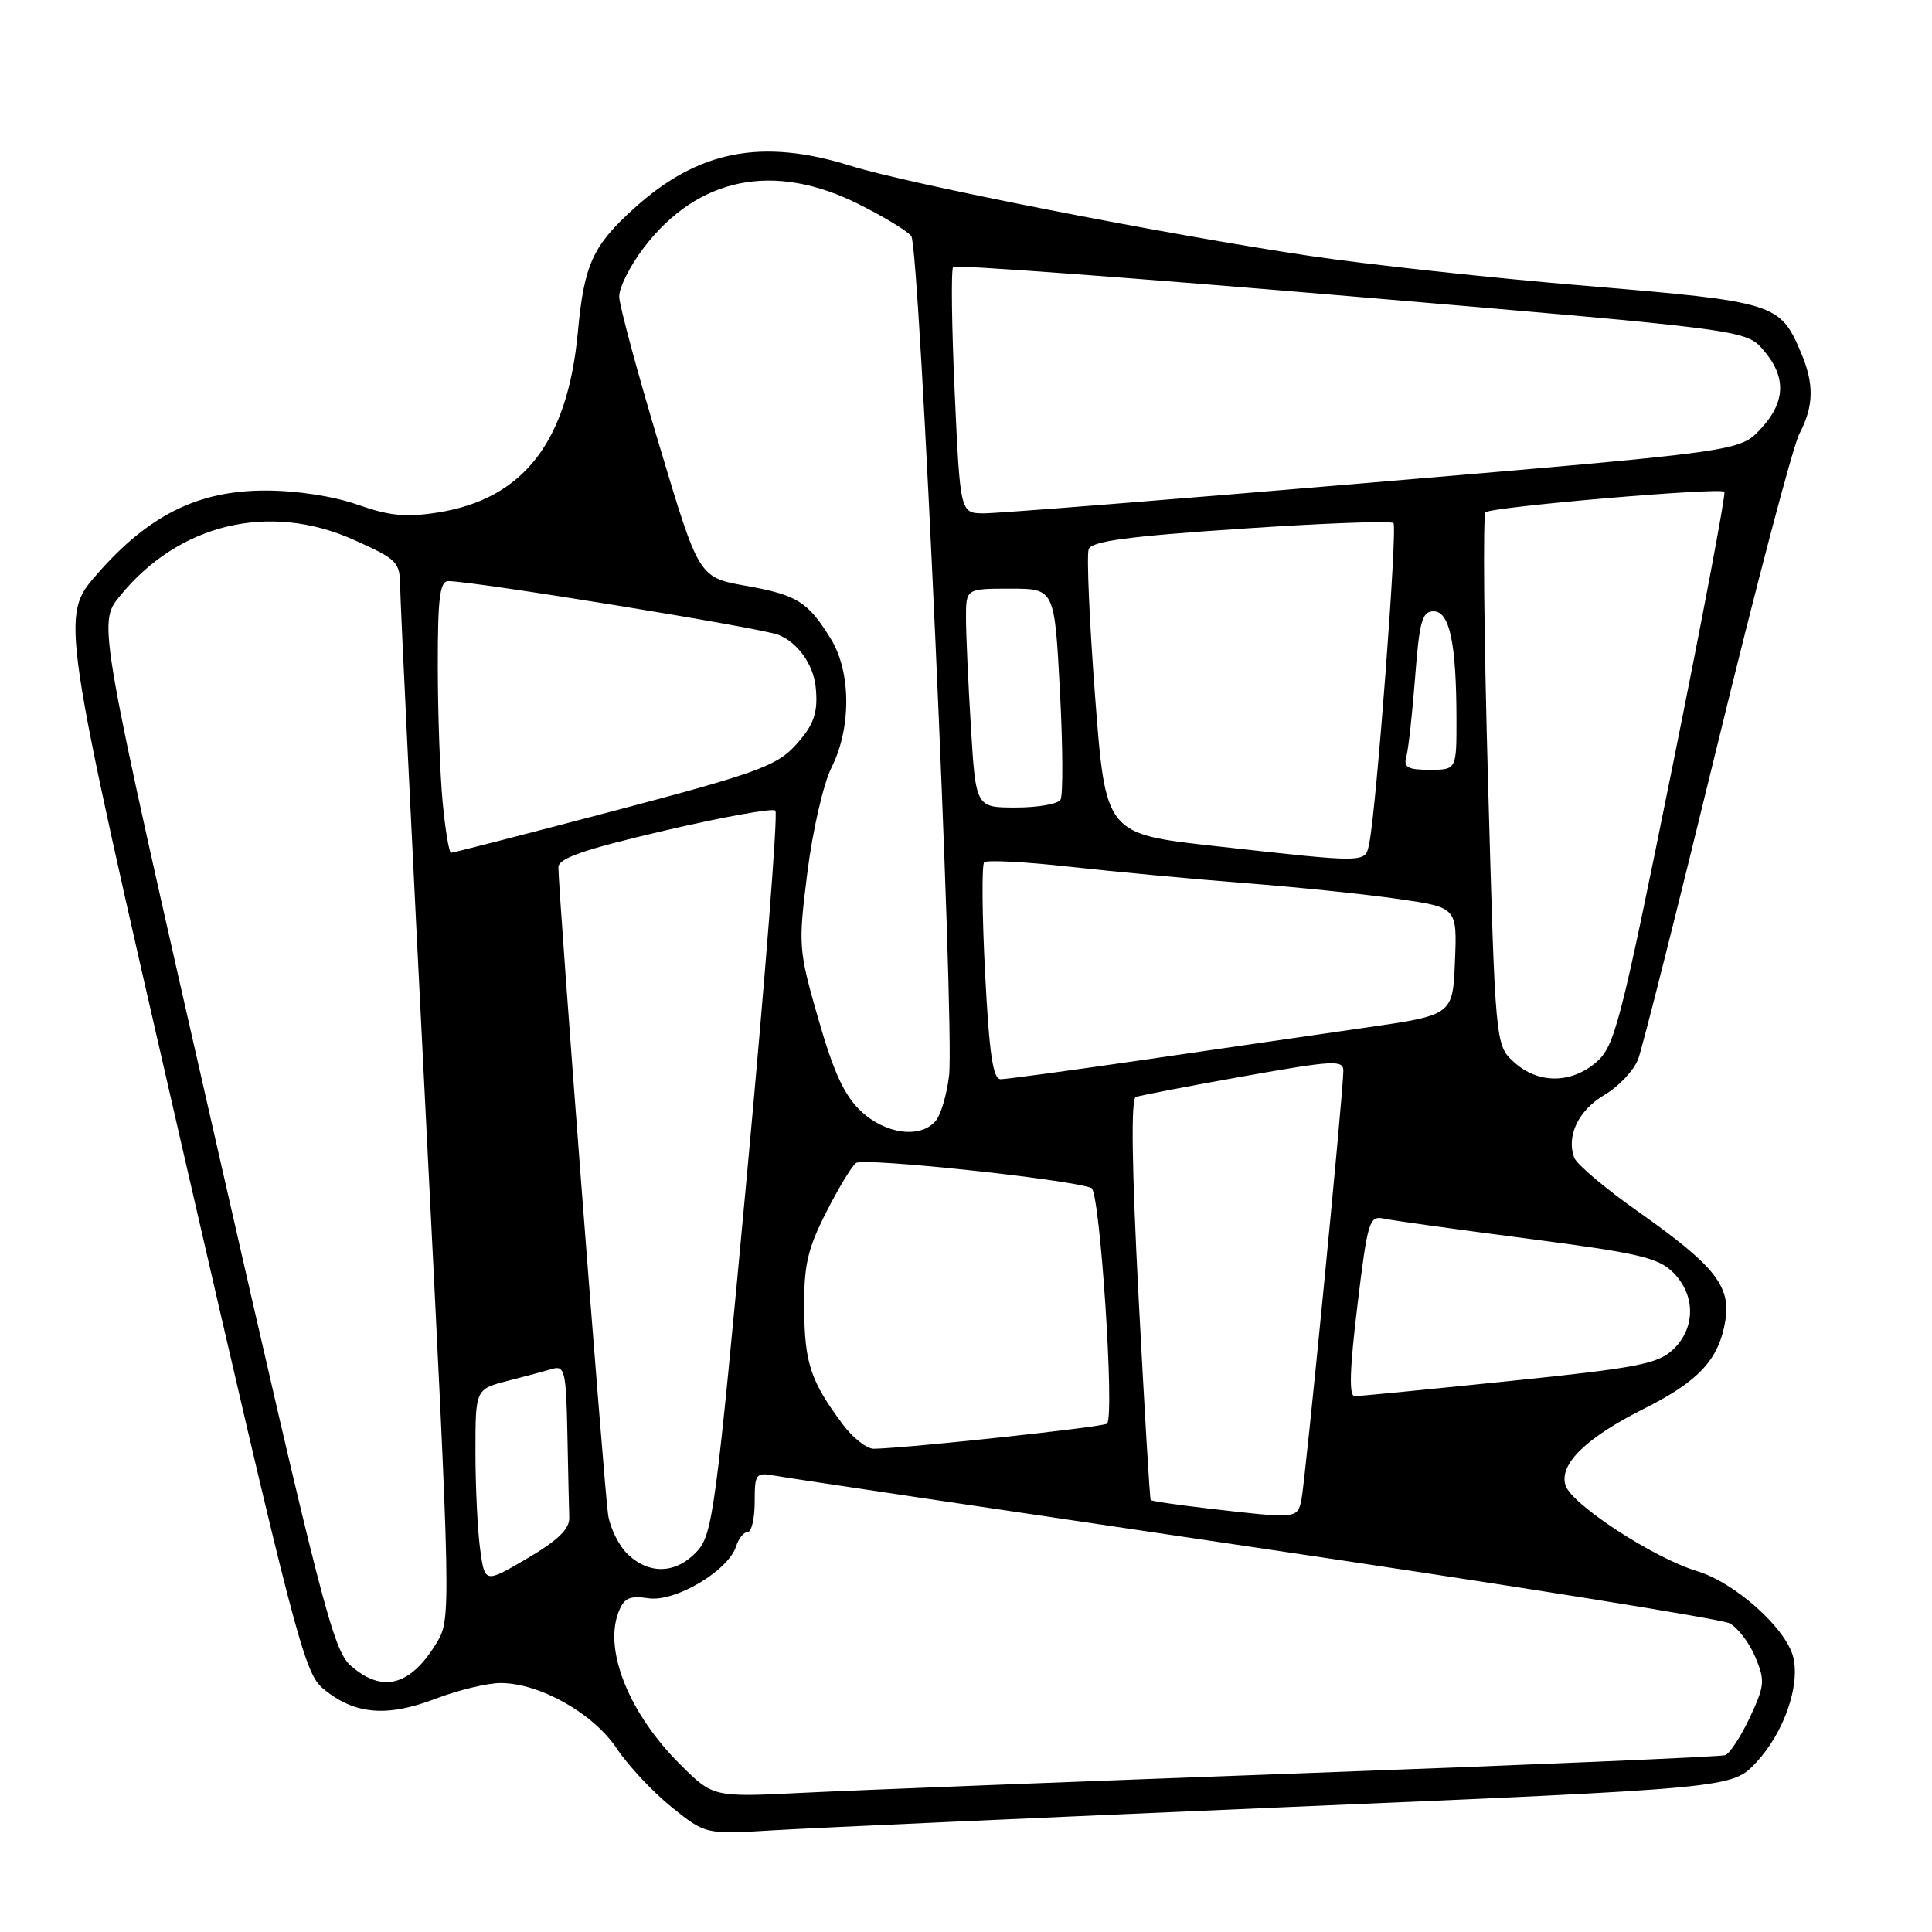 <?xml version="1.0" encoding="UTF-8" standalone="no"?>
<!DOCTYPE svg PUBLIC "-//W3C//DTD SVG 1.1//EN" "http://www.w3.org/Graphics/SVG/1.1/DTD/svg11.dtd" >
<svg xmlns="http://www.w3.org/2000/svg" xmlns:xlink="http://www.w3.org/1999/xlink" version="1.1" viewBox="0 0 256 256">
 <g >
 <path fill="currentColor"
d=" M 170.50 239.45 C 229.50 236.94 229.50 236.94 232.68 233.56 C 236.34 229.67 238.56 223.37 237.61 219.56 C 236.64 215.73 229.89 209.70 224.87 208.18 C 219.14 206.46 208.25 199.36 207.44 196.82 C 206.55 194.01 210.16 190.50 217.94 186.61 C 225.13 183.00 227.78 180.11 228.62 174.98 C 229.36 170.40 227.17 167.67 217.07 160.55 C 212.75 157.51 208.95 154.30 208.61 153.43 C 207.50 150.54 209.15 147.11 212.61 145.07 C 214.49 143.96 216.49 141.84 217.06 140.35 C 217.62 138.87 222.31 120.29 227.47 99.08 C 232.63 77.86 237.56 59.15 238.42 57.50 C 240.35 53.80 240.41 50.90 238.64 46.72 C 235.87 40.18 235.22 39.98 210.31 37.89 C 197.76 36.85 181.20 35.05 173.50 33.90 C 154.53 31.08 120.41 24.39 112.74 21.98 C 100.94 18.28 92.51 19.93 84.05 27.58 C 78.53 32.56 77.40 35.05 76.57 44.00 C 75.21 58.57 69.35 66.12 58.00 67.91 C 53.81 68.57 51.60 68.36 47.38 66.87 C 44.15 65.74 39.33 65.00 35.14 65.00 C 26.24 65.00 19.67 68.27 12.85 76.09 C 7.97 81.67 7.97 81.67 24.04 151.59 C 39.07 216.93 40.29 221.65 42.81 223.75 C 46.92 227.18 51.22 227.57 57.64 225.12 C 60.68 223.95 64.60 223.01 66.34 223.01 C 71.53 223.03 78.61 227.02 81.71 231.67 C 83.25 233.97 86.53 237.47 89.00 239.46 C 93.50 243.07 93.50 243.07 102.50 242.52 C 107.45 242.22 138.05 240.84 170.50 239.45 Z  M 90.15 233.82 C 83.42 227.14 80.00 218.75 81.94 213.66 C 82.67 211.74 83.38 211.40 85.94 211.78 C 89.48 212.30 96.51 208.12 97.54 204.89 C 97.87 203.85 98.55 203.00 99.07 203.00 C 99.58 203.00 100.00 201.21 100.00 199.03 C 100.00 195.23 100.13 195.07 102.75 195.55 C 104.26 195.83 132.89 200.10 166.36 205.05 C 199.83 210.00 228.11 214.52 229.19 215.10 C 230.28 215.69 231.81 217.70 232.59 219.57 C 233.90 222.69 233.83 223.37 231.86 227.58 C 230.67 230.11 229.20 232.35 228.60 232.57 C 227.99 232.78 202.98 233.85 173.00 234.95 C 143.02 236.05 113.10 237.22 106.50 237.55 C 94.50 238.15 94.50 238.15 90.15 233.82 Z  M 46.52 220.75 C 44.13 218.69 42.65 212.91 28.45 150.55 C 12.97 82.60 12.97 82.60 15.83 79.05 C 23.61 69.40 35.65 66.49 46.88 71.53 C 52.72 74.15 53.00 74.44 53.03 77.89 C 53.05 79.87 54.57 111.42 56.43 148.00 C 59.79 214.50 59.79 214.50 57.81 217.76 C 54.38 223.39 50.69 224.37 46.52 220.75 Z  M 63.62 205.26 C 63.28 202.76 63.00 196.98 63.00 192.40 C 63.00 184.08 63.00 184.08 67.25 182.98 C 69.59 182.38 72.29 181.65 73.25 181.37 C 74.82 180.92 75.02 181.82 75.18 189.93 C 75.28 194.92 75.39 199.94 75.43 201.09 C 75.48 202.60 73.95 204.09 69.87 206.49 C 64.24 209.80 64.24 209.80 63.62 205.26 Z  M 83.23 206.00 C 82.06 204.91 80.86 202.54 80.58 200.75 C 80.08 197.60 73.98 118.10 73.99 114.92 C 74.00 113.72 77.32 112.57 88.05 110.06 C 95.78 108.25 102.39 107.06 102.74 107.41 C 103.10 107.76 101.40 129.45 98.98 155.61 C 94.84 200.30 94.44 203.31 92.34 205.58 C 89.61 208.52 86.11 208.68 83.23 206.00 Z  M 160.09 199.88 C 156.02 199.41 152.59 198.91 152.47 198.76 C 152.35 198.62 151.64 186.63 150.88 172.12 C 149.97 154.69 149.84 145.62 150.50 145.36 C 151.05 145.15 157.46 143.92 164.75 142.62 C 176.66 140.50 178.00 140.42 178.00 141.88 C 178.01 144.64 172.95 196.37 172.44 198.75 C 171.91 201.24 171.86 201.25 160.09 199.88 Z  M 111.68 188.75 C 107.42 183.04 106.62 180.65 106.56 173.50 C 106.51 167.68 106.99 165.53 109.43 160.73 C 111.03 157.55 112.83 154.57 113.43 154.10 C 114.36 153.36 141.57 156.24 144.62 157.41 C 145.74 157.84 147.72 187.61 146.69 188.64 C 146.24 189.09 120.22 191.89 115.80 191.97 C 114.87 191.99 113.01 190.54 111.68 188.75 Z  M 179.86 173.02 C 181.23 161.72 181.43 161.06 183.40 161.48 C 184.56 161.73 193.13 162.92 202.46 164.13 C 217.12 166.04 219.74 166.65 221.71 168.62 C 224.70 171.61 224.68 176.01 221.68 178.83 C 219.66 180.73 216.93 181.26 199.98 183.00 C 189.31 184.10 180.10 185.00 179.50 185.00 C 178.73 185.00 178.84 181.44 179.86 173.02 Z  M 114.10 147.25 C 111.90 145.20 110.47 142.11 108.44 135.04 C 105.79 125.80 105.76 125.35 106.99 115.54 C 107.69 110.00 109.12 103.79 110.19 101.68 C 112.82 96.45 112.78 89.00 110.08 84.64 C 107.03 79.70 105.65 78.84 98.77 77.61 C 92.60 76.50 92.60 76.50 87.36 59.00 C 84.47 49.38 82.08 40.52 82.05 39.33 C 82.02 38.13 83.48 35.21 85.30 32.83 C 92.44 23.47 102.51 21.41 113.74 27.03 C 117.08 28.69 120.23 30.61 120.75 31.28 C 121.86 32.71 126.50 135.84 125.76 142.48 C 125.47 144.97 124.69 147.67 124.00 148.50 C 122.01 150.90 117.37 150.31 114.10 147.25 Z  M 130.53 128.93 C 130.13 121.19 130.08 114.59 130.41 114.26 C 130.74 113.93 135.85 114.19 141.76 114.85 C 147.66 115.51 158.12 116.48 165.00 117.02 C 171.88 117.55 181.01 118.50 185.29 119.12 C 193.08 120.24 193.08 120.24 192.79 127.37 C 192.50 134.50 192.50 134.50 181.00 136.16 C 174.68 137.07 161.50 138.98 151.72 140.41 C 141.94 141.83 133.33 143.00 132.60 143.00 C 131.57 143.00 131.08 139.66 130.53 128.93 Z  M 200.63 140.75 C 198.14 138.50 198.14 138.50 197.17 103.50 C 196.63 84.25 196.48 68.22 196.84 67.88 C 197.61 67.16 227.89 64.56 228.49 65.16 C 228.71 65.38 225.58 81.97 221.52 102.02 C 214.72 135.69 213.95 138.64 211.52 140.74 C 208.17 143.62 203.80 143.63 200.63 140.75 Z  M 161.00 112.11 C 146.50 110.50 146.50 110.50 145.11 92.33 C 144.35 82.33 143.97 73.53 144.26 72.76 C 144.67 71.71 149.50 71.06 164.43 70.06 C 175.23 69.33 184.33 68.99 184.64 69.31 C 185.20 69.86 182.37 107.31 181.43 111.75 C 180.88 114.39 181.42 114.38 161.00 112.11 Z  M 58.65 106.25 C 58.30 102.54 58.01 94.44 58.01 88.25 C 58.00 79.22 58.28 77.00 59.41 77.00 C 62.74 77.00 100.74 83.18 103.12 84.11 C 105.68 85.11 107.76 88.01 108.08 91.00 C 108.44 94.47 107.85 96.13 105.25 98.92 C 102.84 101.50 99.85 102.57 81.37 107.44 C 69.75 110.50 60.03 113.00 59.77 113.00 C 59.50 113.00 59.00 109.96 58.65 106.25 Z  M 128.65 96.34 C 128.29 90.48 128.00 83.96 128.00 81.84 C 128.00 78.00 128.00 78.00 133.87 78.00 C 139.73 78.00 139.73 78.00 140.44 91.47 C 140.84 98.88 140.87 105.40 140.52 105.97 C 140.17 106.54 137.50 107.00 134.59 107.00 C 129.30 107.00 129.30 107.00 128.65 96.34 Z  M 186.35 100.25 C 186.62 99.29 187.14 94.56 187.51 89.75 C 188.08 82.28 188.44 81.00 189.96 81.00 C 192.08 81.00 192.97 85.18 192.99 95.25 C 193.00 102.00 193.00 102.00 189.43 102.00 C 186.52 102.00 185.95 101.68 186.35 100.25 Z  M 126.50 51.95 C 126.10 43.12 126.01 35.66 126.30 35.36 C 126.60 35.07 150.36 36.83 179.10 39.27 C 231.36 43.71 231.36 43.71 233.68 46.41 C 236.75 49.98 236.61 53.32 233.25 56.89 C 230.50 59.81 230.50 59.81 182.00 63.92 C 155.32 66.19 132.09 68.03 130.36 68.02 C 127.23 68.00 127.23 68.00 126.50 51.95 Z "/>
</g>
</svg>
